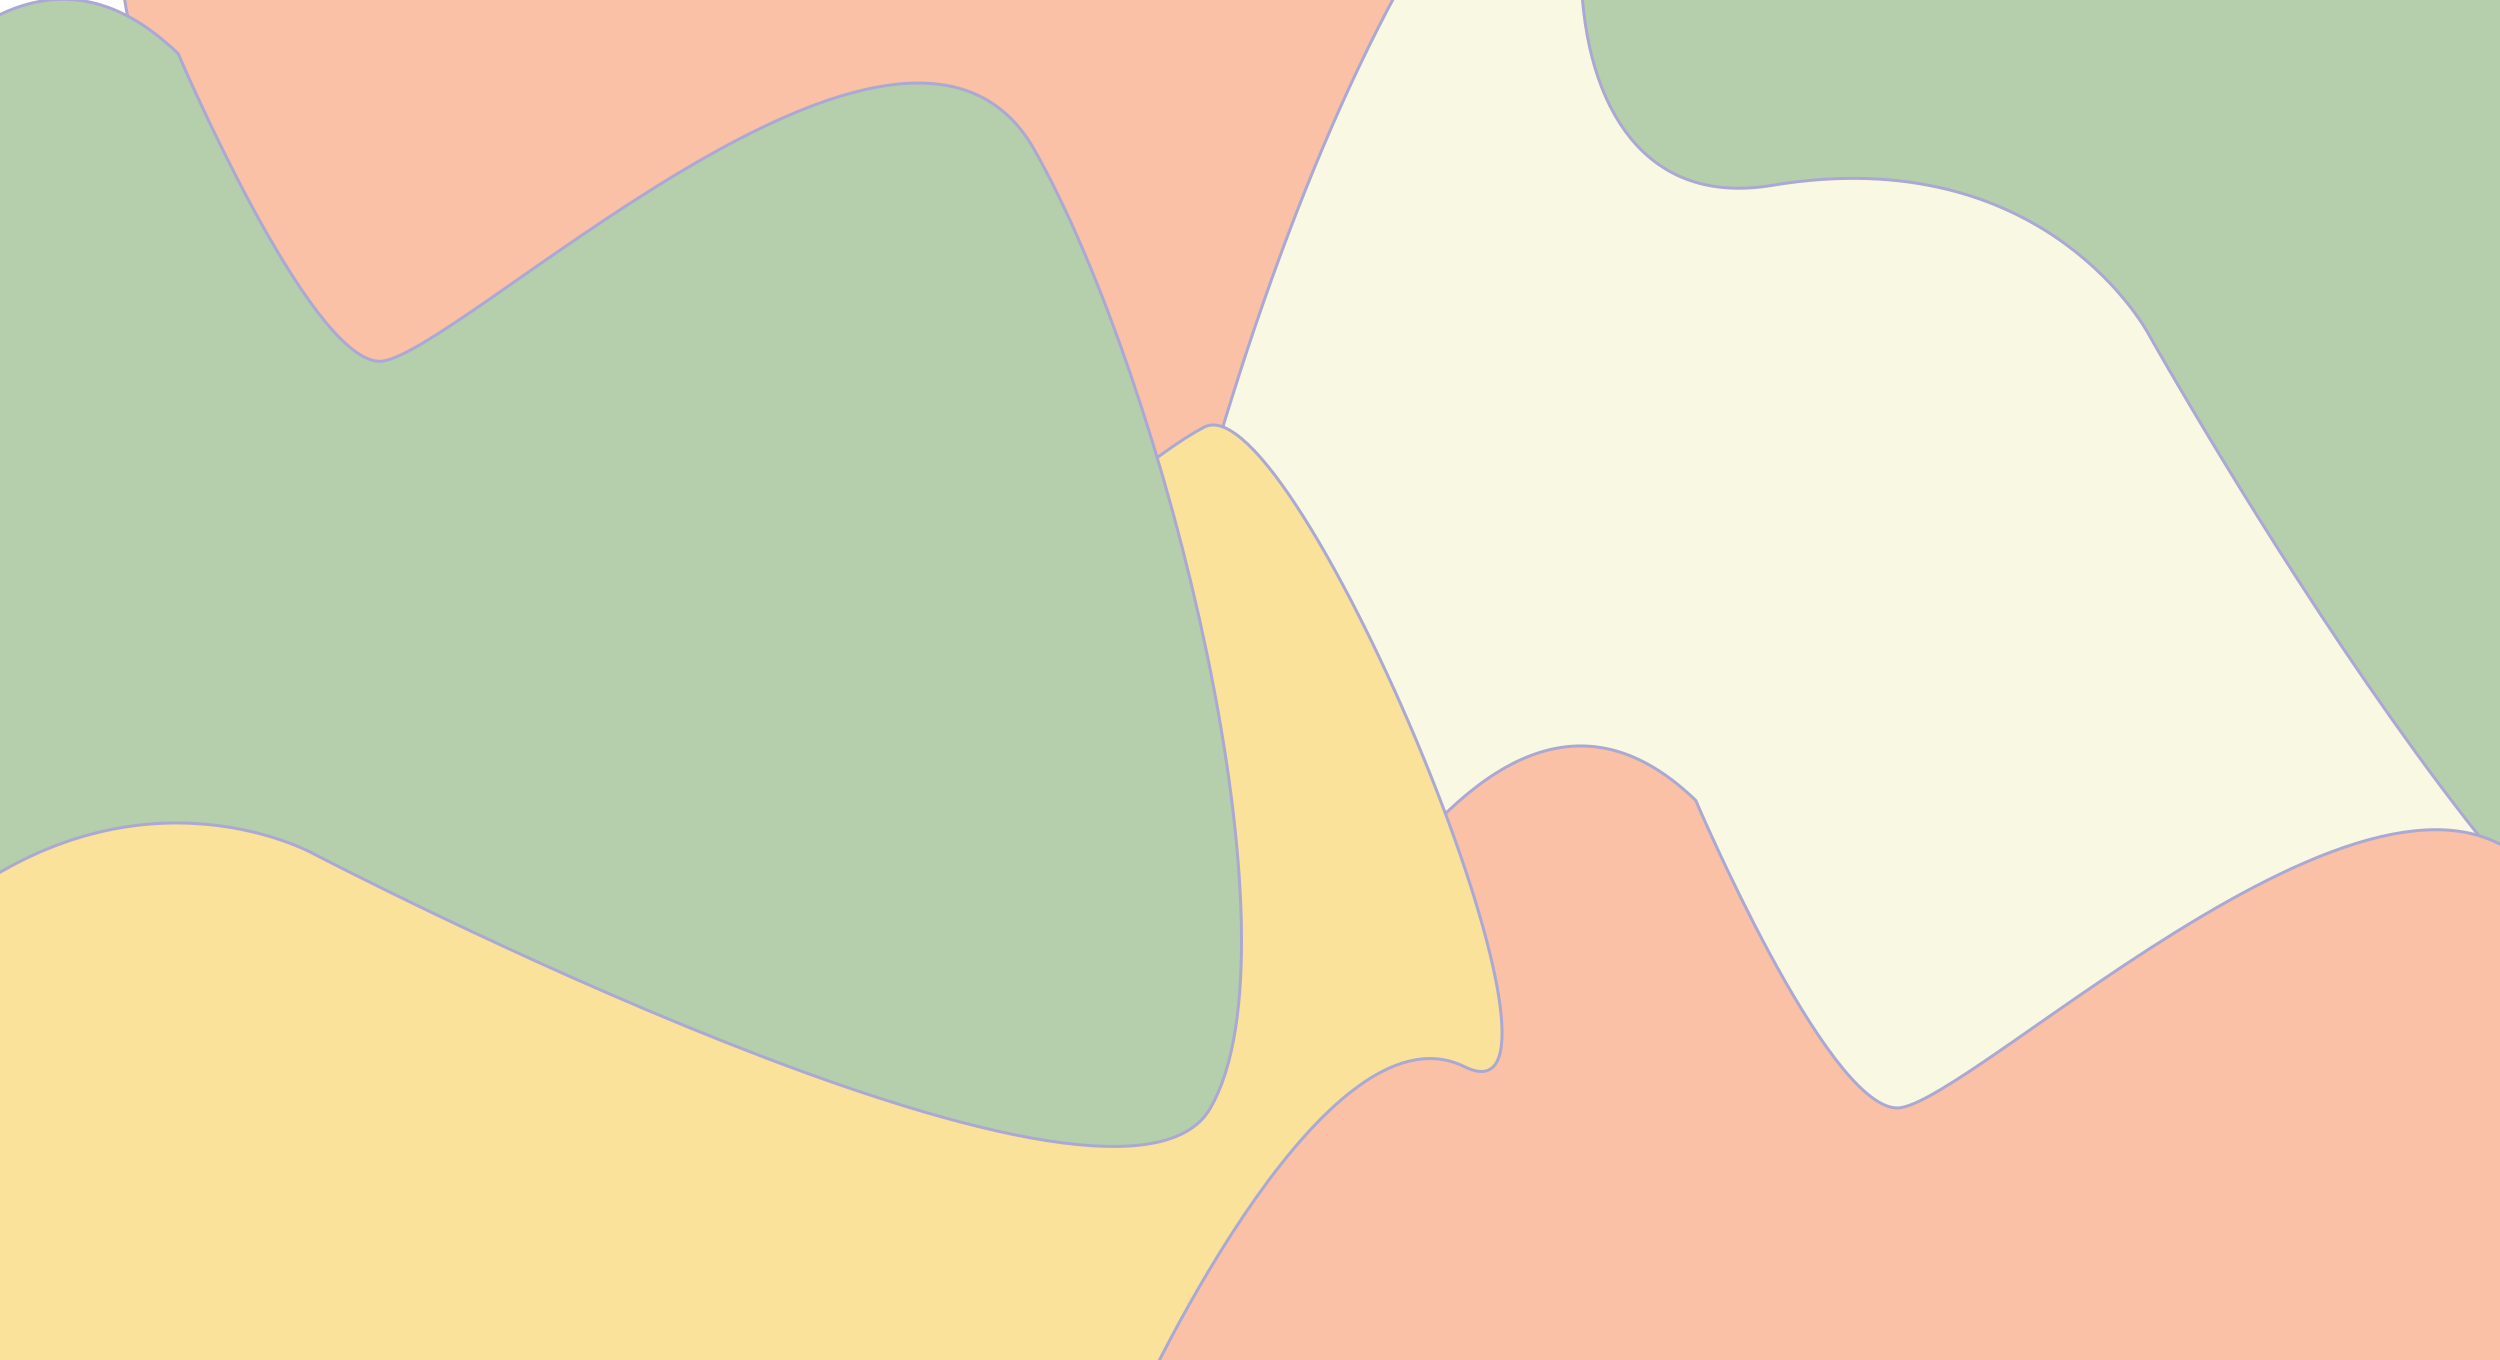 <svg width="827" height="450" viewBox="0 0 827 450" fill="none" xmlns="http://www.w3.org/2000/svg">
<g opacity="0.4">
<g filter="url(#filter0_f_354_18)">
<path d="M481.684 -1.553C459.735 26.656 451.735 212.785 370.365 167.496C370.365 167.496 317.47 99.855 299.519 103.917C281.568 107.978 198.016 249.838 149.671 200.568C101.325 151.298 28.527 19.57 41.458 -27.658C54.389 -74.886 282.791 -23.718 282.791 -23.718C282.791 -23.718 338.092 -9.389 376.864 -70.407C415.635 -131.426 503.632 -29.762 481.684 -1.553Z" fill="url(#paint0_linear_354_18)"/>
<path d="M481.684 -1.553C459.735 26.656 451.735 212.785 370.365 167.496C370.365 167.496 317.47 99.855 299.519 103.917C281.568 107.978 198.016 249.838 149.671 200.568C101.325 151.298 28.527 19.57 41.458 -27.658C54.389 -74.886 282.791 -23.718 282.791 -23.718C282.791 -23.718 338.092 -9.389 376.864 -70.407C415.635 -131.426 503.632 -29.762 481.684 -1.553Z" stroke="#2C2891"/>
</g>
<g filter="url(#filter1_f_354_18)">
<path d="M1000.73 502.743C940.851 508.959 705.186 719.153 665.442 564.99C665.442 564.99 686.06 419.605 660.204 402.212C634.347 384.818 364.478 449.248 368.058 331.212C371.638 213.176 446.998 -32.597 519.498 -72.452C591.999 -112.307 795.923 230.61 795.923 230.61C795.923 230.61 842.938 315.93 962.32 291.72C1081.7 267.511 1060.61 496.527 1000.73 502.743Z" fill="url(#paint1_linear_354_18)"/>
<path d="M1000.73 502.743C940.851 508.959 705.186 719.153 665.442 564.99C665.442 564.99 686.06 419.605 660.204 402.212C634.347 384.818 364.478 449.248 368.058 331.212C371.638 213.176 446.998 -32.597 519.498 -72.452C591.999 -112.307 795.923 230.61 795.923 230.61C795.923 230.61 842.938 315.93 962.32 291.72C1081.7 267.511 1060.61 496.527 1000.73 502.743Z" stroke="#2C2891"/>
</g>
<g filter="url(#filter2_f_354_18)">
<path d="M562.27 -96.956C607.831 -100.154 791.671 -251.222 818.048 -135.323C818.048 -135.323 798.865 -27.417 818.048 -13.829C837.231 -0.239 1043.45 -41.804 1037.86 46.119C1032.26 134.042 969.117 315.485 913.166 343.462C857.214 371.438 710.941 110.863 710.941 110.863C710.941 110.863 677.37 46.119 586.249 61.306C495.128 76.493 516.71 -93.758 562.27 -96.956Z" fill="url(#paint2_linear_354_18)"/>
<path d="M562.27 -96.956C607.831 -100.154 791.671 -251.222 818.048 -135.323C818.048 -135.323 798.865 -27.417 818.048 -13.829C837.231 -0.239 1043.45 -41.804 1037.86 46.119C1032.26 134.042 969.117 315.485 913.166 343.462C857.214 371.438 710.941 110.863 710.941 110.863C710.941 110.863 677.37 46.119 586.249 61.306C495.128 76.493 516.71 -93.758 562.27 -96.956Z" stroke="#2C2891"/>
</g>
<g filter="url(#filter3_f_354_18)">
<path d="M367.727 436.703C404.133 409.123 475.517 182.136 560.951 264.776C560.951 264.776 603.864 365.623 627.355 366.518C650.847 367.413 800.824 219.894 844.193 296.581C887.563 373.268 933.853 559.724 902.289 613.733C870.724 667.742 605.813 529.478 605.813 529.478C605.813 529.478 542.314 493.608 474.307 556.129C406.301 618.649 331.322 464.282 367.727 436.703Z" fill="url(#paint3_linear_354_18)"/>
<path d="M367.727 436.703C404.133 409.123 475.517 182.136 560.951 264.776C560.951 264.776 603.864 365.623 627.355 366.518C650.847 367.413 800.824 219.894 844.193 296.581C887.563 373.268 933.853 559.724 902.289 613.733C870.724 667.742 605.813 529.478 605.813 529.478C605.813 529.478 542.314 493.608 474.307 556.129C406.301 618.649 331.322 464.282 367.727 436.703Z" stroke="#2C2891"/>
</g>
<g filter="url(#filter4_f_354_18)">
<path d="M214.806 578.355C217.368 538.837 131.469 594.545 90.853 584.909C50.238 575.272 -37.543 476.98 -40 430.5C-42.622 380.919 -115.854 388.5 -12.5 293.5C90.853 198.5 287.803 389.215 321.285 352.869C354.767 316.522 158.129 201.374 229.177 215.707C300.224 230.04 368.194 156.829 398.382 141.279C428.57 125.728 532.33 376.593 484.458 352.869C436.585 329.145 373.98 469.622 373.98 469.622C373.98 469.622 388.429 660.811 321.285 634.281C254.141 607.751 212.244 617.874 214.806 578.355Z" fill="url(#paint4_linear_354_18)"/>
<path d="M214.806 578.355C217.368 538.837 131.469 594.545 90.853 584.909C50.238 575.272 -37.543 476.98 -40 430.5C-42.622 380.919 -115.854 388.5 -12.5 293.5C90.853 198.5 287.803 389.215 321.285 352.869C354.767 316.522 158.129 201.374 229.177 215.707C300.224 230.04 368.194 156.829 398.382 141.279C428.57 125.728 532.33 376.593 484.458 352.869C436.585 329.145 373.98 469.622 373.98 469.622C373.98 469.622 388.429 660.811 321.285 634.281C254.141 607.751 212.244 617.874 214.806 578.355Z" stroke="#2C2891"/>
</g>
<g filter="url(#filter5_f_354_18)">
<path d="M-134.273 189.703C-97.867 162.123 -26.483 -64.864 58.952 17.776C58.952 17.776 101.864 118.623 125.355 119.518C148.847 120.413 298.824 -27.106 342.193 49.581C385.563 126.268 431.853 312.724 400.289 366.733C368.724 420.742 103.813 282.478 103.813 282.478C103.813 282.478 40.314 246.608 -27.692 309.129C-95.699 371.649 -170.678 217.282 -134.273 189.703Z" fill="url(#paint5_linear_354_18)"/>
<path d="M-134.273 189.703C-97.867 162.123 -26.483 -64.864 58.952 17.776C58.952 17.776 101.864 118.623 125.355 119.518C148.847 120.413 298.824 -27.106 342.193 49.581C385.563 126.268 431.853 312.724 400.289 366.733C368.724 420.742 103.813 282.478 103.813 282.478C103.813 282.478 40.314 246.608 -27.692 309.129C-95.699 371.649 -170.678 217.282 -134.273 189.703Z" stroke="#2C2891"/>
</g>
</g>
<defs>
<filter id="filter0_f_354_18" x="-100.556" y="-230.078" width="726.204" height="581.528" filterUnits="userSpaceOnUse" color-interpolation-filters="sRGB">
<feFlood flood-opacity="0" result="BackgroundImageFix"/>
<feBlend mode="normal" in="SourceGraphic" in2="BackgroundImageFix" result="shape"/>
<feGaussianBlur stdDeviation="70" result="effect1_foregroundBlur_354_18"/>
</filter>
<filter id="filter1_f_354_18" x="227.523" y="-216.175" width="961.885" height="978.043" filterUnits="userSpaceOnUse" color-interpolation-filters="sRGB">
<feFlood flood-opacity="0" result="BackgroundImageFix"/>
<feBlend mode="normal" in="SourceGraphic" in2="BackgroundImageFix" result="shape"/>
<feGaussianBlur stdDeviation="70" result="effect1_foregroundBlur_354_18"/>
</filter>
<filter id="filter2_f_354_18" x="382.5" y="-319.5" width="795.969" height="805.564" filterUnits="userSpaceOnUse" color-interpolation-filters="sRGB">
<feFlood flood-opacity="0" result="BackgroundImageFix"/>
<feBlend mode="normal" in="SourceGraphic" in2="BackgroundImageFix" result="shape"/>
<feGaussianBlur stdDeviation="70" result="effect1_foregroundBlur_354_18"/>
</filter>
<filter id="filter3_f_354_18" x="217.705" y="106.265" width="835.491" height="660.485" filterUnits="userSpaceOnUse" color-interpolation-filters="sRGB">
<feFlood flood-opacity="0" result="BackgroundImageFix"/>
<feBlend mode="normal" in="SourceGraphic" in2="BackgroundImageFix" result="shape"/>
<feGaussianBlur stdDeviation="70" result="effect1_foregroundBlur_354_18"/>
</filter>
<filter id="filter4_f_354_18" x="-208.11" y="0.084" width="845.496" height="777.224" filterUnits="userSpaceOnUse" color-interpolation-filters="sRGB">
<feFlood flood-opacity="0" result="BackgroundImageFix"/>
<feBlend mode="normal" in="SourceGraphic" in2="BackgroundImageFix" result="shape"/>
<feGaussianBlur stdDeviation="70" result="effect1_foregroundBlur_354_18"/>
</filter>
<filter id="filter5_f_354_18" x="-284.295" y="-140.735" width="835.491" height="660.485" filterUnits="userSpaceOnUse" color-interpolation-filters="sRGB">
<feFlood flood-opacity="0" result="BackgroundImageFix"/>
<feBlend mode="normal" in="SourceGraphic" in2="BackgroundImageFix" result="shape"/>
<feGaussianBlur stdDeviation="70" result="effect1_foregroundBlur_354_18"/>
</filter>
<linearGradient id="paint0_linear_354_18" x1="127.942" y1="181.186" x2="397.108" y2="-118.745" gradientUnits="userSpaceOnUse">
<stop stop-color="#F26522"/>
<stop offset="1" stop-color="#F26522"/>
</linearGradient>
<linearGradient id="paint1_linear_354_18" x1="366.308" y1="281.427" x2="1044.69" y2="259.596" gradientUnits="userSpaceOnUse">
<stop stop-color="#F1F1BA"/>
<stop offset="1" stop-color="#F1F1BA"/>
</linearGradient>
<linearGradient id="paint2_linear_354_18" x1="1037.97" y1="83.282" x2="523" y2="83.282" gradientUnits="userSpaceOnUse">
<stop stop-color="#468731"/>
<stop offset="1" stop-color="#468731"/>
</linearGradient>
<linearGradient id="paint3_linear_354_18" x1="864.598" y1="327.64" x2="433.352" y2="609.101" gradientUnits="userSpaceOnUse">
<stop stop-color="#F26522"/>
<stop offset="1" stop-color="#F26522"/>
</linearGradient>
<linearGradient id="paint4_linear_354_18" x1="415.5" y1="152" x2="-16" y2="509.5" gradientUnits="userSpaceOnUse">
<stop stop-color="#F2B705"/>
<stop offset="1" stop-color="#F2B705"/>
</linearGradient>
<linearGradient id="paint5_linear_354_18" x1="362.598" y1="80.64" x2="-68.648" y2="362.101" gradientUnits="userSpaceOnUse">
<stop stop-color="#468731"/>
<stop offset="1" stop-color="#468731"/>
</linearGradient>
</defs>
</svg>
